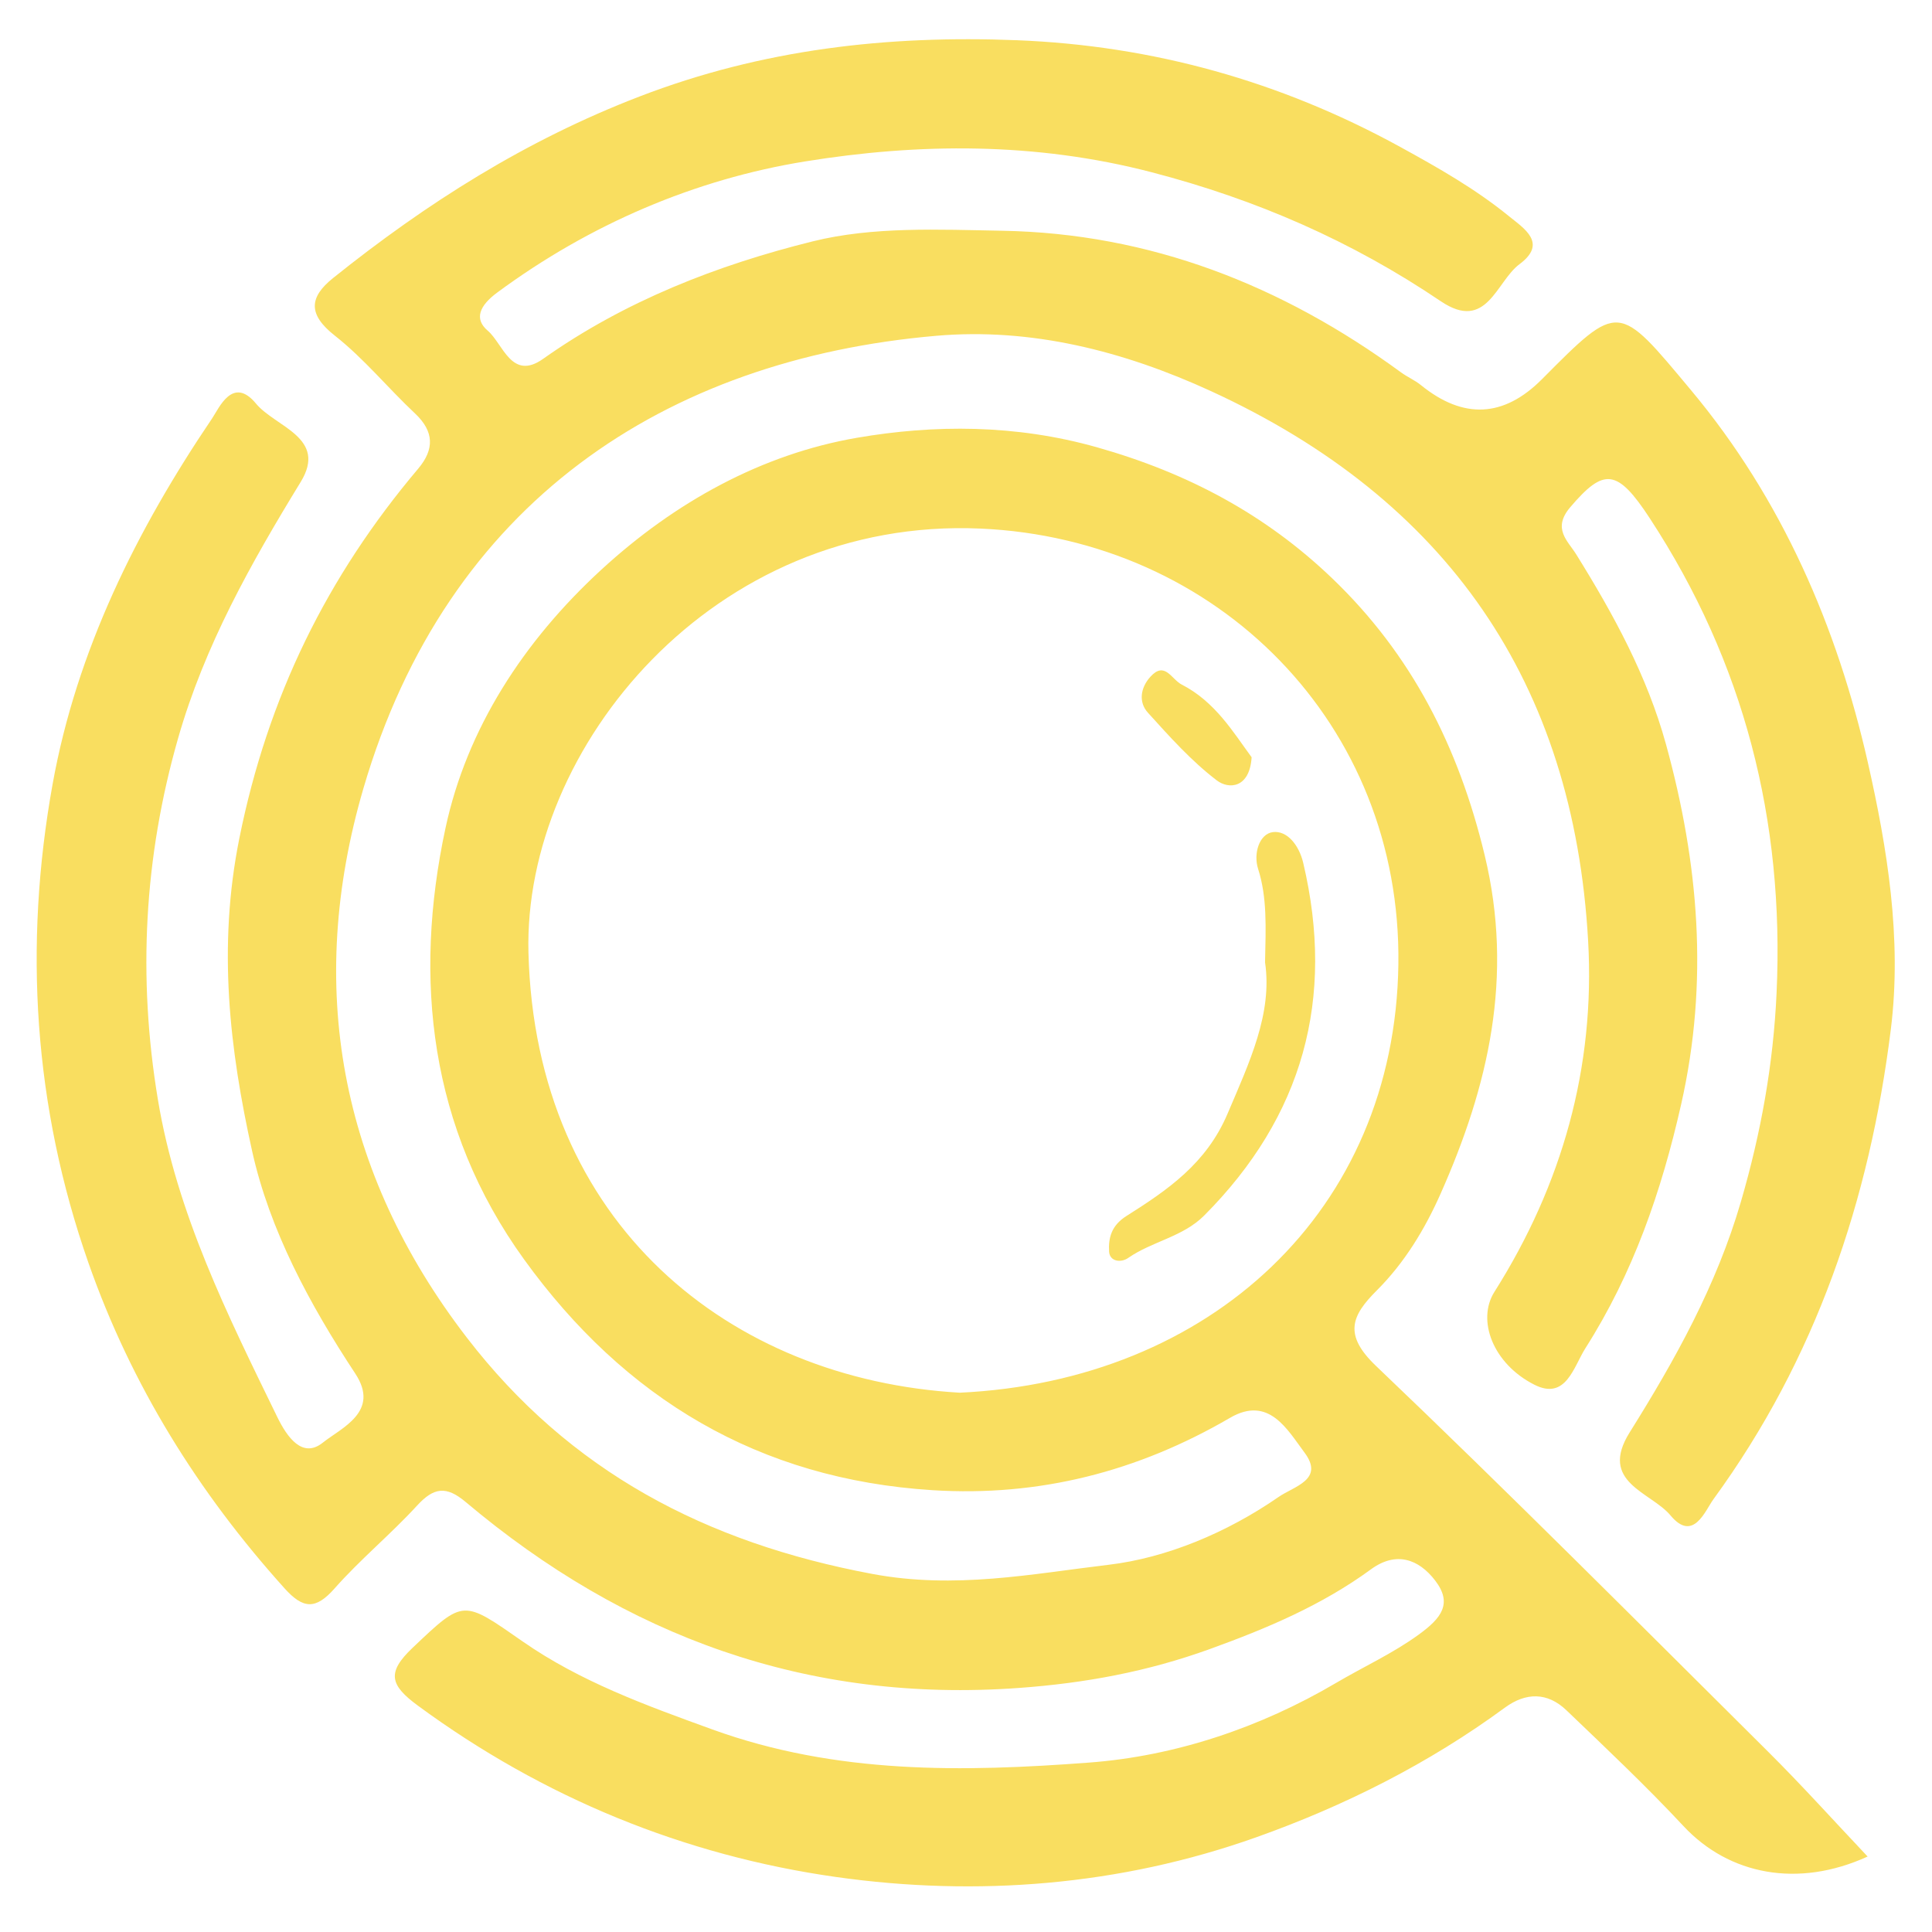 <?xml version="1.0" encoding="UTF-8"?><svg id="Layer_1" xmlns="http://www.w3.org/2000/svg" viewBox="0 0 635 635"><defs><style>.cls-1{fill:#fdfdfb;}.cls-2{fill:#f9de60;}.cls-3{fill:#fcfcf9;}</style></defs><path class="cls-2" d="M613.84,610.2c-22.95,10.47-45.6,5.99-60.52-10.01-12.3-13.19-25.45-25.59-38.48-38.07-6.21-5.95-13.28-5.95-20.21-.87-25.07,18.42-52.72,32.3-81.77,42.63-44.69,15.89-91.71,19.6-138.07,13.04-49.87-7.06-96.26-26.03-137.47-56.34-9.1-6.7-10.32-10.83-1.72-18.98,16.98-16.11,16.42-15.84,36.3-2.02,18.93,13.16,40.4,20.93,62.25,28.85,40.83,14.8,82.46,14,123.88,10.88,28.28-2.13,56.15-11.47,81.16-26.21,8.98-5.29,18.49-9.6,27.1-15.84,7.52-5.45,11.2-10.25,5.39-17.81-5.37-6.99-12.79-9.72-21.07-3.66-16.16,11.82-34.19,19.42-53.02,26.23-20.47,7.4-40.89,11.18-62.62,12.76-69.51,5.05-129.36-16.85-181.91-61.11-6.42-5.41-10.5-4.79-15.98,1.18-8.65,9.43-18.65,17.65-27.11,27.23-6.25,7.08-10.35,6.74-16.46-.05-28.38-31.52-50.34-66.79-64.42-106.9-18.05-51.45-21.37-104.35-11.79-157.46,7.9-43.77,27.56-83.41,52.43-120.17,2.25-3.32,6.75-14.11,14.42-4.84,6.37,7.7,23.61,11.15,14.68,25.75-16.39,26.78-31.6,53.82-40.3,84.25-11.2,39.14-13.3,78.56-6.64,118.71,6.21,37.44,22.87,70.77,39.22,104.32,3.26,6.68,8.29,13.82,14.98,8.48,6.13-4.9,18.95-10.16,10.68-22.71-14.98-22.72-28.13-47.11-33.9-73.11-7.41-33.42-11.39-67.09-4.2-102.83,9.36-46.54,28.81-86,58.78-121.48,5.32-6.3,5.31-12.18-1.05-18.15-8.93-8.38-16.78-18.05-26.35-25.57-8.9-7-8.45-12.62-.58-18.93,30.73-24.64,63.33-45.29,100.69-59.66,40.51-15.59,81.57-20.19,124.06-18.51,44.74,1.77,86.68,13.5,126.03,35.09,12.43,6.82,24.67,13.77,35.64,22.7,5.03,4.09,12.86,8.89,3.53,15.82-7.68,5.7-10.73,22.41-25.89,12.17-29.18-19.72-60.49-33.4-94.99-42.38-38.28-9.97-76.6-9.6-113.94-3.56-36.18,5.86-70.77,20.64-101.17,43.09-5.82,4.3-7.69,8.66-3.13,12.53,5.04,4.28,7.81,16.63,18.2,9.27,26.91-19.05,57.31-30.85,88.62-38.62,19.84-4.93,41.46-3.86,62.25-3.49,48.69,.86,92,17.94,131.05,46.51,2.1,1.54,4.57,2.59,6.59,4.22q20.96,17.01,39.83-1.97c25.44-25.59,24.9-25.15,48.96,3.65,29.98,35.89,48.05,77.92,58.11,122.34,6.38,28.17,11.26,57.86,7.57,87.63-6.99,56.23-24.68,108.43-58.29,154.5-2.76,3.79-6.65,14.34-14.13,5.37-6.46-7.75-23.73-10.84-13.43-27.3,14.97-23.91,28.55-48.3,36.57-75.85,6.59-22.63,10.65-45.13,11.72-68.7,2.58-56.57-10.66-108.49-41.67-155.88-10.75-16.43-15.11-16.61-26.16-3.64-5.98,7.02-.8,11.04,1.91,15.39,12.29,19.75,23.39,40.04,29.59,62.61,10.72,39,14.09,77.9,4.96,118.25-6.49,28.68-15.78,55.51-31.47,80.16-3.88,6.1-6.38,17.24-16.76,12-13.59-6.86-19.04-21.18-13.15-30.51,22.3-35.28,33.14-73.83,30.81-115.31-4.77-84.98-46.45-145.13-123.93-180.74-28.82-13.24-59.16-20.91-90.34-18.2-89.15,7.73-160.78,54.82-188.26,148.73-18.98,64.88-7.93,126.02,33.93,180.47,33.9,44.1,78.56,67.48,133.31,77.74,27.19,5.1,52.38,0,77.66-3,19.01-2.25,38.93-10.56,55.85-22.27,5.17-3.58,15.23-5.71,8.53-14.65-5.6-7.47-11.69-18.82-24.46-11.38-30.29,17.65-62.67,25.98-97.75,23.78-57.05-3.59-101.21-30.06-134.29-75.88-31.08-43.05-36.45-92.15-25.81-141.74,7.01-32.65,25.63-61.39,51.16-84.87,24.26-22.32,52.85-38.03,84.07-43.41,25.31-4.36,52.11-4.45,78.92,3.13,29.89,8.45,55.43,22.12,77.28,43.06,26.05,24.96,41.53,55.29,50.13,91.03,9.62,39.99,1.26,75.77-14.52,111.29-5.14,11.57-11.81,22.63-20.96,31.75-8.32,8.3-11.01,14.54-.23,24.81,43.6,41.58,86.12,84.31,128.86,126.78,11.13,11.06,21.63,22.74,32.69,34.44Zm-298.48-152.45c82.38-3.85,143.14-59.74,144.25-140.8,1.08-78.9-59.38-139.78-137.36-143.22-87.82-3.88-150.27,72.01-148.56,139.34,2.28,89.31,66.28,140.3,141.67,144.67Z"/><path class="cls-2" d="M415.79,316.36c.25-11.75,.72-21.35-2.29-30.81-1.6-5.01,.41-11.47,4.84-12.05,4.7-.62,8.62,4.29,9.99,10.08,10.55,44.7-.07,83.34-32.54,115.93-7.03,7.06-17.11,8.46-24.99,13.95-2.42,1.69-6.09,1.14-6.27-2.1-.25-4.48,.73-8.54,5.67-11.67,13.53-8.56,26.26-17.19,33.25-33.61,7.2-16.91,14.8-32.94,12.35-49.72Z"/><path class="cls-2" d="M411.38,248.9c-.65,10.18-7.49,10.62-11.46,7.59-8.35-6.36-15.52-14.39-22.62-22.23-3.19-3.52-2.42-8.26,.78-11.8,4.79-5.31,6.91,.79,10.3,2.53,11.02,5.65,16.92,15.63,23,23.91Z"/></svg>